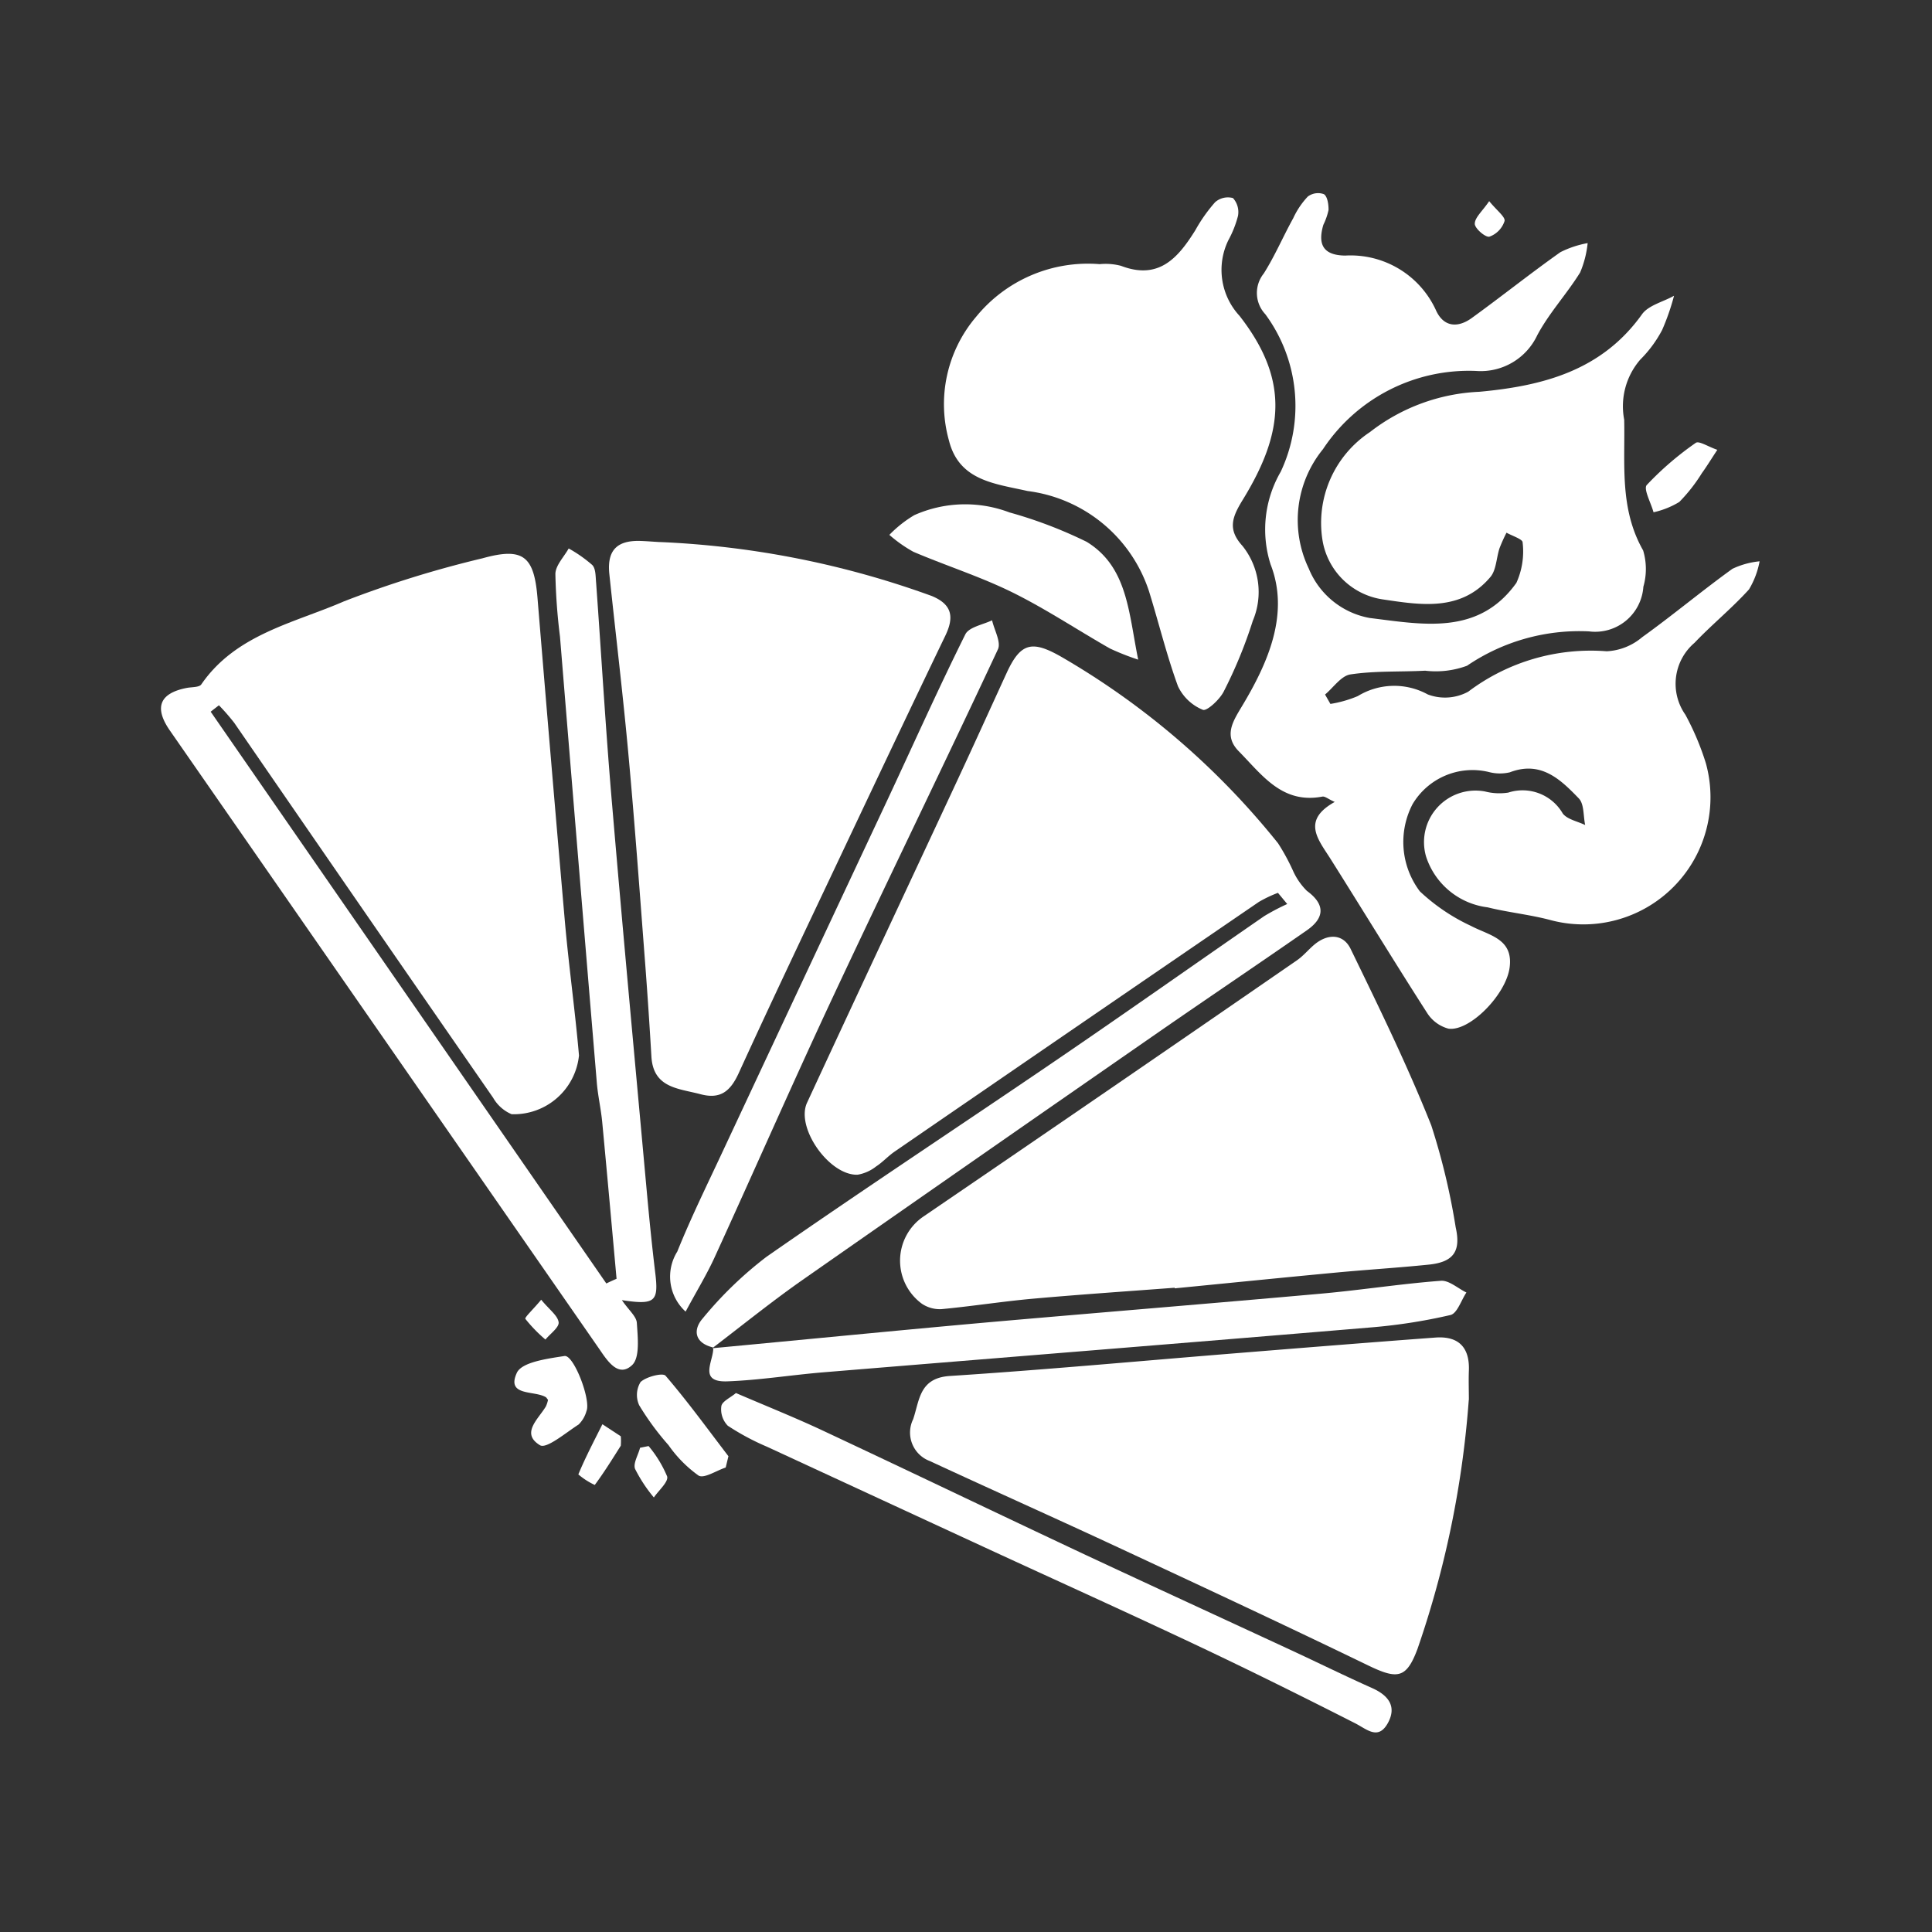 <svg id="lady-sanjos-surprise" xmlns="http://www.w3.org/2000/svg" width="60" height="60" viewBox="0 0 60 60">
  <rect x="0" y="0" width="60" height="60" fill="#333333" stroke="none"/>
  <rect id="Rectangle_3327" data-name="Rectangle 3327" width="60" height="60" fill="none"/>
  <g id="Layer_1-2" transform="translate(5 6)">
    <g id="Group_74" data-name="Group 74" transform="translate(0 0)">
      <path id="Path_2878" data-name="Path 2878" d="M205.96,18.9c-.2-.088-.3-.18-.382-.165-1.25.238-1.876-.678-2.594-1.406-.474-.48-.192-.918.093-1.393.821-1.363,1.488-2.887.893-4.413a3.572,3.572,0,0,1,.315-2.877,4.8,4.8,0,0,0-.478-4.891.964.964,0,0,1-.049-1.265c.346-.547.6-1.149.916-1.719A2.506,2.506,0,0,1,205.126.1a.533.533,0,0,1,.5-.074c.111.072.147.321.144.492a2.03,2.03,0,0,1-.161.46c-.18.606-.008.949.683.955a2.915,2.915,0,0,1,2.825,1.722c.244.51.682.521,1.1.218.926-.67,1.82-1.385,2.753-2.045a3.086,3.086,0,0,1,.847-.282,3.153,3.153,0,0,1-.233.911c-.415.669-.965,1.26-1.332,1.95a1.94,1.94,0,0,1-1.9,1.109,5.435,5.435,0,0,0-4.755,2.43,3.483,3.483,0,0,0-.441,3.707,2.526,2.526,0,0,0,1.893,1.535c1.639.2,3.376.559,4.555-1.091a2.365,2.365,0,0,0,.193-1.258c0-.1-.324-.2-.5-.3a5.006,5.006,0,0,0-.216.48c-.1.3-.1.672-.28.891-.916,1.093-2.184.873-3.353.7a2.223,2.223,0,0,1-1.868-1.852,3.383,3.383,0,0,1,1.475-3.343,5.951,5.951,0,0,1,3.4-1.252c1.978-.182,3.8-.659,5.045-2.4.2-.287.664-.392,1-.582a7.211,7.211,0,0,1-.37,1.063,3.771,3.771,0,0,1-.678.919,2.214,2.214,0,0,0-.5,1.868c.029,1.386-.149,2.764.588,4.059a2,2,0,0,1,.007,1.129,1.5,1.5,0,0,1-1.689,1.385,6.207,6.207,0,0,0-3.787,1.067,2.789,2.789,0,0,1-1.3.154c-.775.041-1.558,0-2.322.116-.287.043-.526.406-.787.624.056.1.11.193.166.292a3.667,3.667,0,0,0,.85-.243,2.167,2.167,0,0,1,2.173-.052,1.513,1.513,0,0,0,1.257-.085,6.321,6.321,0,0,1,4.3-1.255,1.838,1.838,0,0,0,1.1-.436c.952-.683,1.853-1.439,2.805-2.125a2.524,2.524,0,0,1,.844-.233,2.622,2.622,0,0,1-.329.872c-.529.585-1.149,1.088-1.693,1.66a1.671,1.671,0,0,0-.283,2.232,8.342,8.342,0,0,1,.634,1.5,3.949,3.949,0,0,1-4.852,4.87c-.631-.165-1.29-.231-1.924-.388A2.306,2.306,0,0,1,208.8,20.6a1.6,1.6,0,0,1,1.825-2.025,1.8,1.8,0,0,0,.726.036,1.441,1.441,0,0,1,1.694.651c.146.185.459.241.695.356-.061-.282-.028-.654-.2-.829-.569-.59-1.177-1.177-2.14-.808a1.348,1.348,0,0,1-.646-.008,2.164,2.164,0,0,0-2.376,1,2.546,2.546,0,0,0,.228,2.705,5.993,5.993,0,0,0,1.588,1.073c.57.3,1.317.395,1.2,1.291-.11.842-1.239,1.993-1.9,1.9a1.134,1.134,0,0,1-.67-.5c-1.013-1.578-1.989-3.181-2.989-4.767-.383-.608-.916-1.195.134-1.778Z" transform="translate(-169.511 0.004)" fill="#fff"/>
      <path id="Path_2879" data-name="Path 2879" d="M14.149,90.012c-.147-1.624-.292-3.248-.446-4.872-.039-.406-.133-.809-.167-1.216Q12.958,77,12.392,70.07a18.64,18.64,0,0,1-.143-1.952c.007-.265.267-.526.413-.788a4.229,4.229,0,0,1,.734.515c.11.116.1.359.118.547.167,2.31.3,4.626.5,6.935.336,3.967.706,7.932,1.067,11.9.079.87.165,1.739.27,2.605.107.885,0,1-1.036.842.2.3.451.5.464.708.028.444.1,1.073-.146,1.308-.415.392-.749-.1-1-.469Q6.955,82.6.278,72.986c-.493-.71-.331-1.157.518-1.324.157-.031.392-.015.457-.111,1.073-1.558,2.872-1.9,4.437-2.581a33.08,33.08,0,0,1,4.293-1.334c1.262-.351,1.6-.072,1.709,1.211q.415,5.046.854,10.092c.123,1.381.316,2.756.436,4.136A2.034,2.034,0,0,1,10.89,84.9a1.2,1.2,0,0,1-.574-.51Q6.288,78.577,2.277,72.747A6.513,6.513,0,0,0,1.8,72.2c-.085.066-.17.131-.256.2L13.831,90.156c.1-.048.211-.1.316-.144Z" transform="translate(-0.001 -56.297)" fill="#fff"/>
      <path id="Path_2880" data-name="Path 2880" d="M102.047,107.71c-.583-.136-.644-.549-.323-.911a11.864,11.864,0,0,1,1.981-1.911c3-2.088,6.05-4.095,9.068-6.153,2.138-1.458,4.254-2.953,6.384-4.423a6.849,6.849,0,0,1,.713-.375l-.288-.347a3.942,3.942,0,0,0-.593.282q-5.663,3.871-11.316,7.757c-.2.138-.369.328-.572.459a1.265,1.265,0,0,1-.575.256c-.875.029-1.929-1.458-1.568-2.237,1.544-3.336,3.108-6.663,4.662-10,.518-1.111,1.024-2.229,1.535-3.343.439-.959.8-1.018,1.706-.5a24.064,24.064,0,0,1,6.725,5.788,6.629,6.629,0,0,1,.454.831,2.078,2.078,0,0,0,.442.647c.547.4.578.818,0,1.222-1.568,1.09-3.153,2.155-4.721,3.243q-5.481,3.8-10.949,7.62c-.952.667-1.858,1.4-2.784,2.107l.023-.023Z" transform="translate(-84.894 -71.862)" fill="#fff"/>
      <path id="Path_2881" data-name="Path 2881" d="M148.6,151.819c-1.468.111-2.94.21-4.406.341-.944.085-1.883.234-2.828.323a1,1,0,0,1-.611-.165,1.658,1.658,0,0,1,.043-2.709q5.815-3.965,11.606-7.962c.2-.138.357-.336.546-.492.418-.344.89-.324,1.116.139.878,1.807,1.763,3.618,2.505,5.481a20.968,20.968,0,0,1,.759,3.169c.167.741-.066,1.078-.834,1.157-.977.1-1.958.159-2.935.252-1.653.156-3.305.323-4.958.485v-.02Z" transform="translate(-117.122 -117.827)" fill="#fff"/>
      <path id="Path_2882" data-name="Path 2882" d="M86.485,65.934a28.171,28.171,0,0,1,8.457,1.676c.644.267.695.665.419,1.237-.968,2.011-1.922,4.026-2.877,6.043C91.3,77.4,90.1,79.9,88.948,82.425c-.261.57-.572.823-1.191.657-.673-.18-1.465-.185-1.522-1.17q-.081-1.389-.185-2.776c-.167-2.174-.323-4.349-.521-6.52-.172-1.9-.4-3.79-.6-5.684-.077-.737.231-1.059.982-1.031.19.007.38.023.572.034Z" transform="translate(-71.005 -55.101)" fill="#fff"/>
      <path id="Path_2883" data-name="Path 2883" d="M159.39,218.816a30.44,30.44,0,0,1-1.589,7.724c-.346.934-.624.962-1.534.523-2.571-1.245-5.162-2.453-7.751-3.659-1.948-.908-3.913-1.784-5.863-2.689a.943.943,0,0,1-.518-1.3c.2-.59.19-1.28,1.14-1.342,2.963-.192,5.92-.467,8.881-.706,2.065-.167,4.131-.334,6.2-.487.718-.052,1.067.306,1.037,1.032-.011.3,0,.6,0,.9Z" transform="translate(-118.776 -181.341)" fill="#fff"/>
      <path id="Path_2884" data-name="Path 2884" d="M153.283,2.829a1.909,1.909,0,0,1,.659.052c1.178.452,1.775-.247,2.312-1.108a4.918,4.918,0,0,1,.61-.865.6.6,0,0,1,.557-.131.649.649,0,0,1,.156.554,3.288,3.288,0,0,1-.3.757,2.1,2.1,0,0,0,.347,2.346c1.537,1.973,1.4,3.6.1,5.715-.336.547-.472.919-.007,1.432a2.291,2.291,0,0,1,.32,2.324,14.269,14.269,0,0,1-.9,2.191c-.125.254-.529.624-.651.574a1.471,1.471,0,0,1-.773-.732c-.352-.964-.595-1.968-.9-2.951a4.572,4.572,0,0,0-3.77-3.112c-1.021-.231-2.127-.318-2.442-1.567a4.185,4.185,0,0,1,.846-3.847,4.48,4.48,0,0,1,3.829-1.632Z" transform="translate(-124.13 -0.626)" fill="#fff"/>
      <path id="Path_2885" data-name="Path 2885" d="M104.038,208.2c2.877-.27,5.751-.554,8.631-.811,3.42-.3,6.844-.577,10.264-.883,1.242-.111,2.478-.306,3.721-.4.254-.02.529.236.795.364-.164.244-.288.655-.5.7a17.158,17.158,0,0,1-2.5.387c-5.65.474-11.3.924-16.955,1.39-1,.082-2,.246-3,.282-.927.033-.411-.649-.436-1.054Z" transform="translate(-86.908 -172.33)" fill="#fff"/>
      <path id="Path_2886" data-name="Path 2886" d="M106.6,227.39c.944.406,1.829.759,2.691,1.163,2.712,1.272,5.412,2.569,8.123,3.843,2.138,1,4.288,1.988,6.432,2.982.841.39,1.671.8,2.517,1.177.508.228.77.574.482,1.091-.3.534-.646.187-1.014,0-1.627-.827-3.262-1.639-4.913-2.419-2.14-1.011-4.3-1.986-6.448-2.977q-3.448-1.593-6.9-3.19a7.645,7.645,0,0,1-1.221-.654.729.729,0,0,1-.2-.608c.026-.151.28-.261.452-.406Z" transform="translate(-88.747 -190.129)" fill="#fff"/>
      <path id="Path_2887" data-name="Path 2887" d="M96.991,102.432a1.467,1.467,0,0,1-.257-1.861c.438-1.085.957-2.135,1.453-3.2q2.544-5.437,5.093-10.869c.795-1.7,1.562-3.416,2.4-5.1.113-.228.546-.3.831-.437.067.3.285.678.182.9-1.67,3.574-3.4,7.118-5.075,10.69-1.272,2.714-2.473,5.46-3.72,8.185-.244.536-.554,1.041-.9,1.686Z" transform="translate(-80.701 -67.701)" fill="#fff"/>
      <path id="Path_2888" data-name="Path 2888" d="M145.8,63.781a7.95,7.95,0,0,1-.885-.349c-1.013-.577-1.986-1.227-3.028-1.742-.991-.488-2.055-.826-3.074-1.26a4.229,4.229,0,0,1-.747-.526,3.706,3.706,0,0,1,.775-.613,3.88,3.88,0,0,1,2.953-.085,13.849,13.849,0,0,1,2.4.914c1.273.78,1.3,2.194,1.6,3.661Z" transform="translate(-115.446 -49.293)" fill="#fff"/>
      <path id="Path_2889" data-name="Path 2889" d="M92.963,226.795c-.287.093-.669.351-.842.249a3.9,3.9,0,0,1-.932-.944,8.419,8.419,0,0,1-.911-1.239.768.768,0,0,1,.043-.723c.18-.167.69-.293.775-.195.688.8,1.311,1.662,1.953,2.5l-.084.347Z" transform="translate(-75.427 -187.219)" fill="#fff"/>
      <path id="Path_2890" data-name="Path 2890" d="M68.027,221.731c-.033-.039-.044-.066-.066-.079-.357-.215-1.236-.02-.9-.754.154-.338.954-.441,1.48-.524.29-.046.829,1.372.683,1.711a.929.929,0,0,1-.243.416c-.4.256-1,.767-1.2.644-.608-.369-.048-.813.184-1.208a.9.9,0,0,0,.066-.208Z" transform="translate(-56.011 -184.262)" fill="#fff"/>
      <path id="Path_2891" data-name="Path 2891" d="M283.647,47.44c-.216.329-.341.534-.482.728a5.08,5.08,0,0,1-.7.893,2.629,2.629,0,0,1-.8.32c-.079-.29-.32-.726-.21-.847a9.62,9.62,0,0,1,1.522-1.309c.1-.069.377.116.667.216Z" transform="translate(-235.313 -39.472)" fill="#fff"/>
      <path id="Path_2892" data-name="Path 2892" d="M80.416,233.685a1.7,1.7,0,0,1,0,.292c-.261.413-.518.828-.808,1.219a2.249,2.249,0,0,1-.51-.328c.22-.531.49-1.042.747-1.558l.572.375Z" transform="translate(-66.137 -195.079)" fill="#fff"/>
      <path id="Path_2893" data-name="Path 2893" d="M90.188,237.44a3.646,3.646,0,0,1,.577.945c.044.169-.264.433-.413.652a4.6,4.6,0,0,1-.583-.886c-.067-.174.1-.436.154-.657l.267-.054Z" transform="translate(-75.046 -198.532)" fill="#fff"/>
      <path id="Path_2894" data-name="Path 2894" d="M69.546,209.71c.252.308.515.492.542.7.02.159-.262.357-.41.537a4.509,4.509,0,0,1-.623-.642C69.024,210.262,69.3,210.008,69.546,209.71Z" transform="translate(-57.739 -175.346)" fill="#fff"/>
      <path id="Path_2895" data-name="Path 2895" d="M249.447,1.5c.238.292.508.492.477.618a.765.765,0,0,1-.47.485c-.121.031-.456-.257-.454-.4C249,2.008,249.233,1.816,249.447,1.5Z" transform="translate(-208.199 -1.253)" fill="#fff"/>
    </g>
  </g>
</svg>
